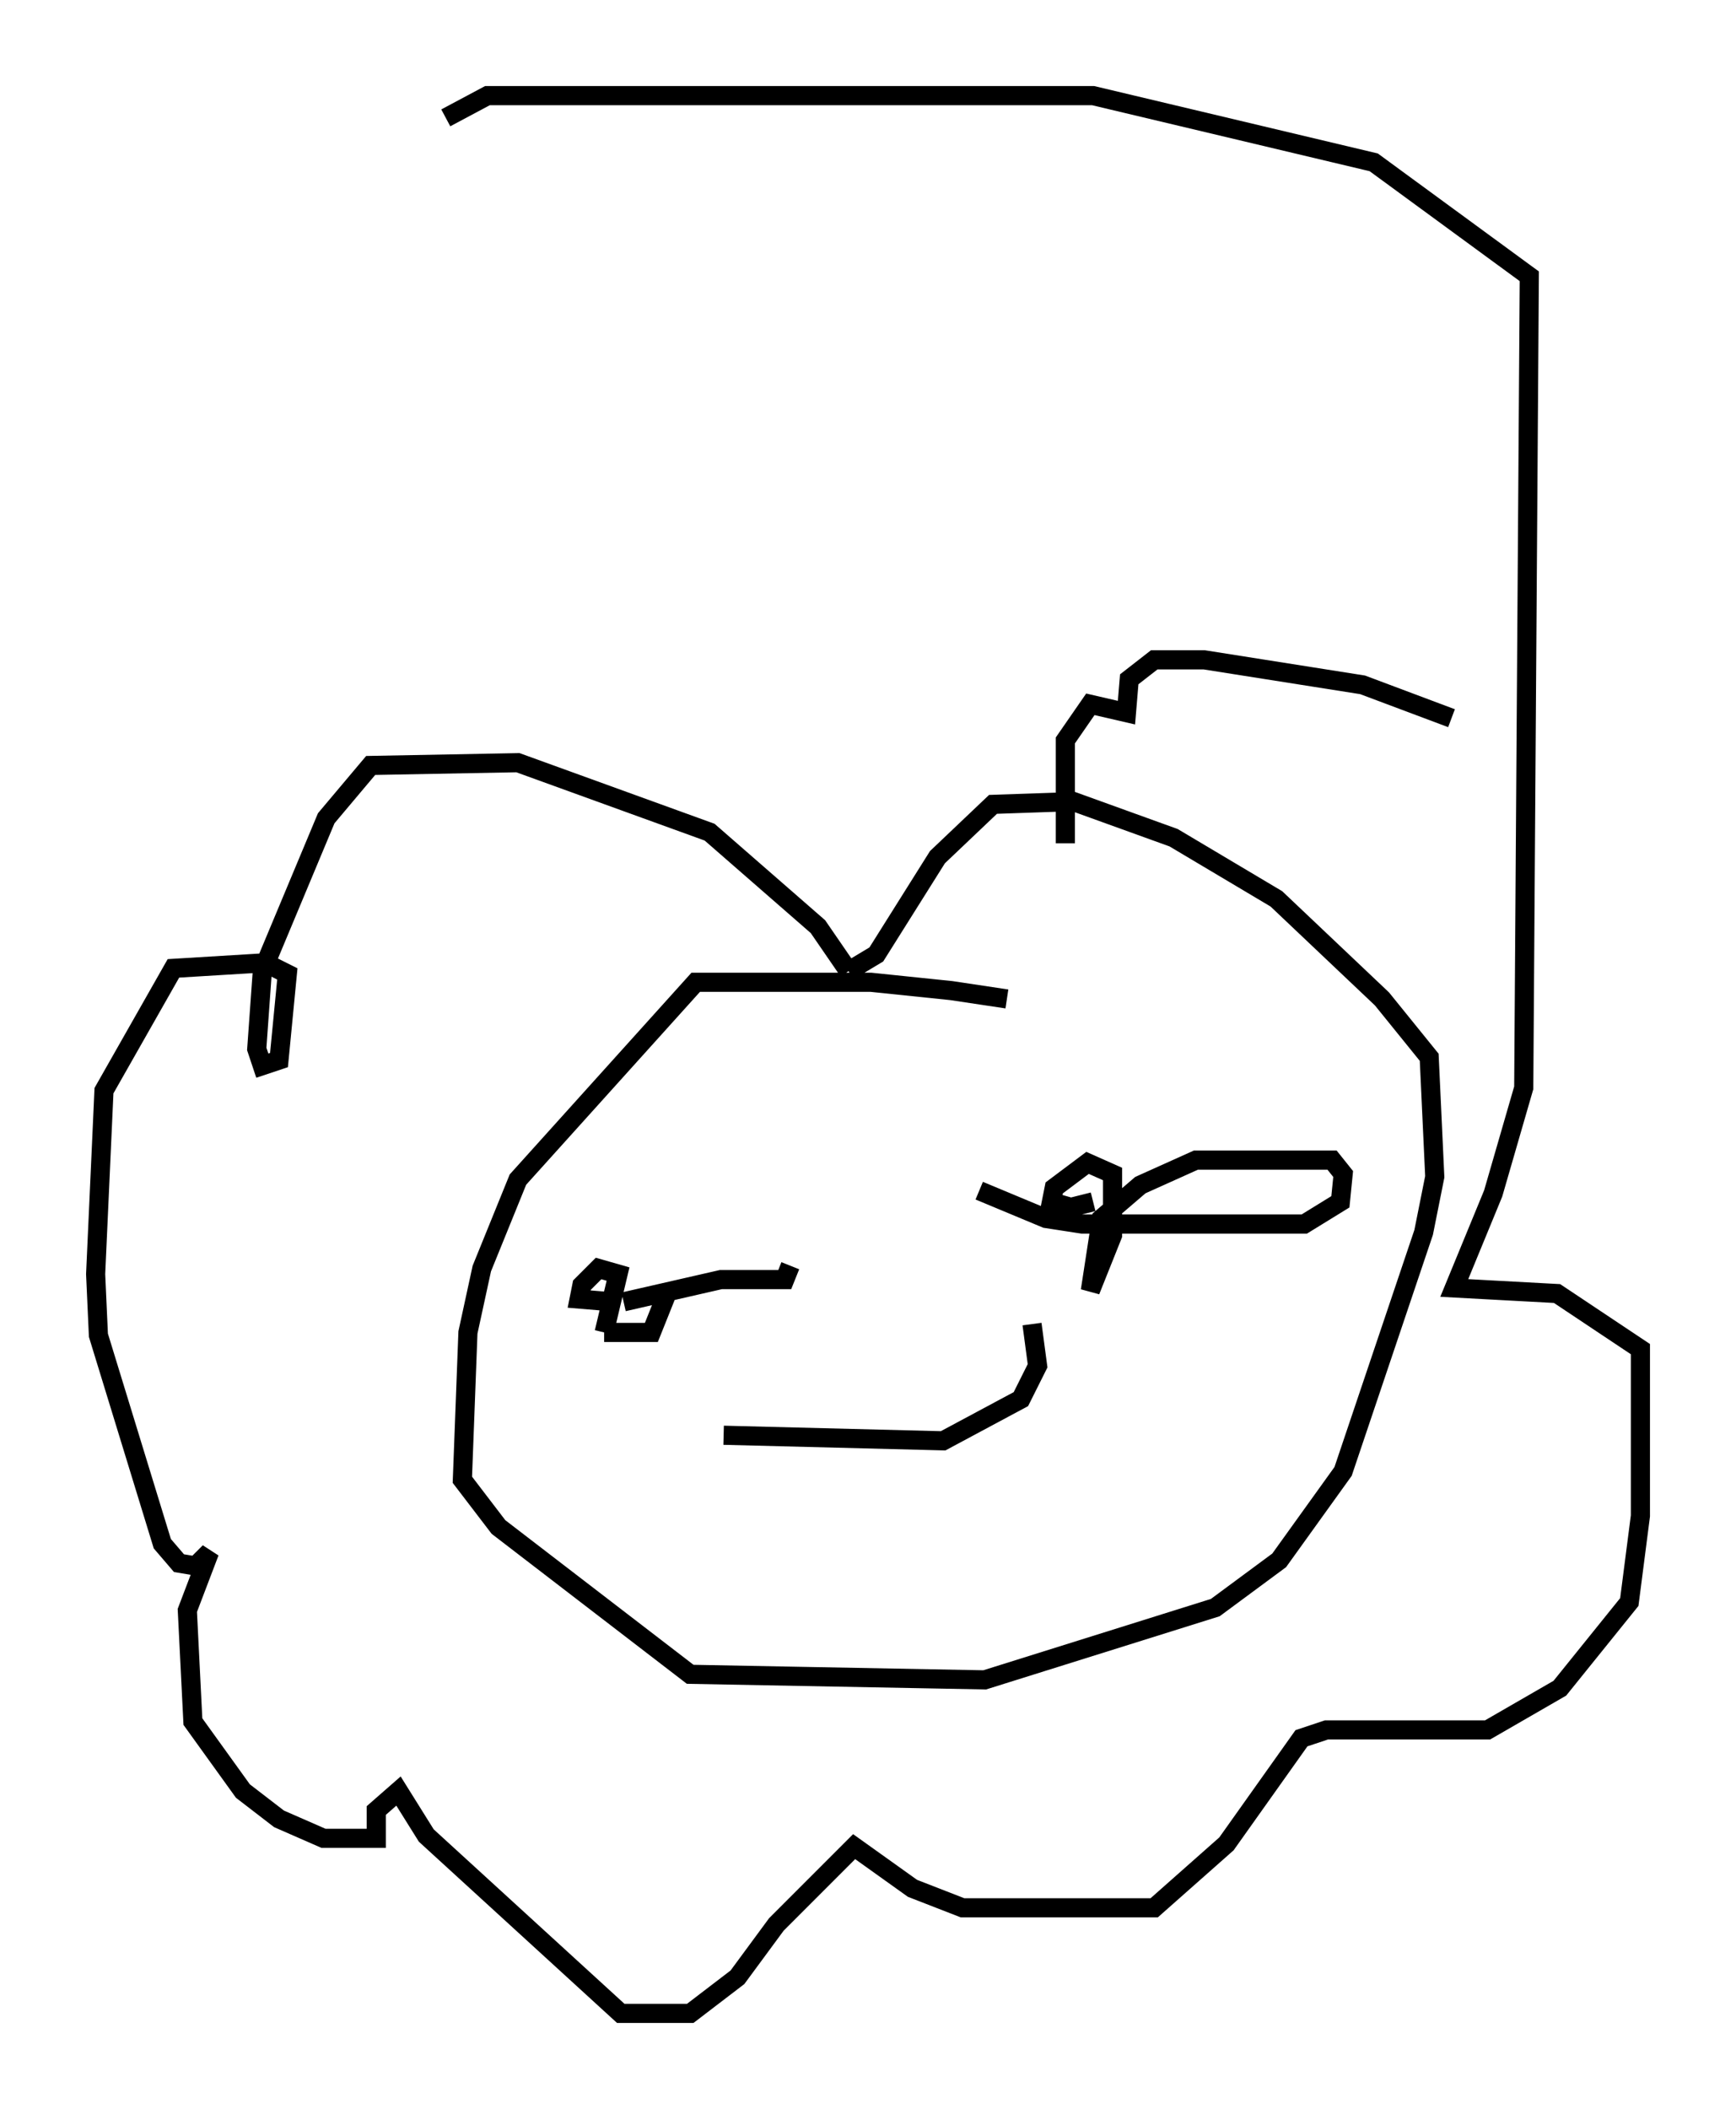 <?xml version="1.0" encoding="utf-8" ?>
<svg baseProfile="full" height="110.223" version="1.1" width="90.76" xmlns="http://www.w3.org/2000/svg" xmlns:ev="http://www.w3.org/2001/xml-events" xmlns:xlink="http://www.w3.org/1999/xlink"><defs /><rect fill="white" height="110.223" width="90.76" x="0" y="0" /><path d="M54.966, 53.659 m-2.324, -1.453 l-2.905, -0.436 -4.212, -0.436 l-9.151, 0.0 -9.296, 10.313 l-1.888, 4.648 -0.726, 3.341 l-0.291, 7.698 1.888, 2.469 l10.022, 7.698 15.397, 0.291 l12.056, -3.777 3.341, -2.469 l3.341, -4.648 4.212, -12.492 l0.581, -2.905 -0.291, -6.246 l-2.469, -3.05 -5.52, -5.229 l-5.374, -3.196 -5.229, -1.888 l-4.212, 0.145 -2.905, 2.76 l-3.196, 5.084 -1.453, 0.872 m0.0, 0.0 l-1.598, -2.324 -5.665, -4.939 l-10.022, -3.631 -7.698, 0.145 l-2.324, 2.76 -3.341, 7.989 l-0.291, 4.067 0.291, 0.872 l0.872, -0.291 0.436, -4.503 l-1.162, -0.581 -4.793, 0.291 l-3.631, 6.391 -0.436, 9.587 l0.145, 3.196 3.341, 10.894 l0.872, 1.017 0.872, 0.145 l0.726, -0.726 -1.162, 3.05 l0.291, 5.81 2.615, 3.631 l1.888, 1.453 2.324, 1.017 l2.76, 0.0 0.0, -1.453 l1.162, -1.017 1.453, 2.324 l10.168, 9.296 3.631, 0.0 l2.469, -1.888 2.034, -2.76 l4.067, -4.067 3.05, 2.179 l2.615, 1.017 10.022, 0.0 l3.777, -3.341 3.922, -5.52 l1.307, -0.436 8.425, 0.0 l3.777, -2.179 3.631, -4.503 l0.581, -4.503 0.0, -8.715 l-4.358, -2.905 -5.374, -0.291 l2.034, -4.939 1.598, -5.52 l0.291, -42.413 -8.134, -5.955 l-14.67, -3.486 -31.665, 0.0 l-2.179, 1.162 m52.581, 31.374 l-4.648, -1.743 -8.279, -1.307 l-2.615, 0.0 -1.307, 1.017 l-0.145, 1.743 -1.888, -0.436 l-1.307, 1.888 0.0, 5.374 m-20.771, 23.385 l-0.872, 2.179 -2.469, 0.0 m0.0, 0.0 l0.726, -3.05 -1.017, -0.291 l-0.872, 0.872 -0.145, 0.726 l1.743, 0.145 m0.581, 0.0 l5.084, -1.162 3.341, 0.0 l0.291, -0.726 m9.877, -3.922 l3.486, 1.453 1.888, 0.291 l11.62, 0.0 1.888, -1.162 l0.145, -1.453 -0.581, -0.726 l-7.117, 0.0 -2.905, 1.307 l-2.034, 1.743 -0.581, 3.777 l1.162, -2.905 0.0, -3.196 l-1.307, -0.581 -1.743, 1.307 l-0.145, 0.726 1.017, 0.291 l1.162, -0.291 m-19.318, 12.201 l11.475, 0.291 4.067, -2.179 l0.872, -1.743 -0.291, -2.179 " fill="none" stroke="black" stroke-width="1" /></svg>